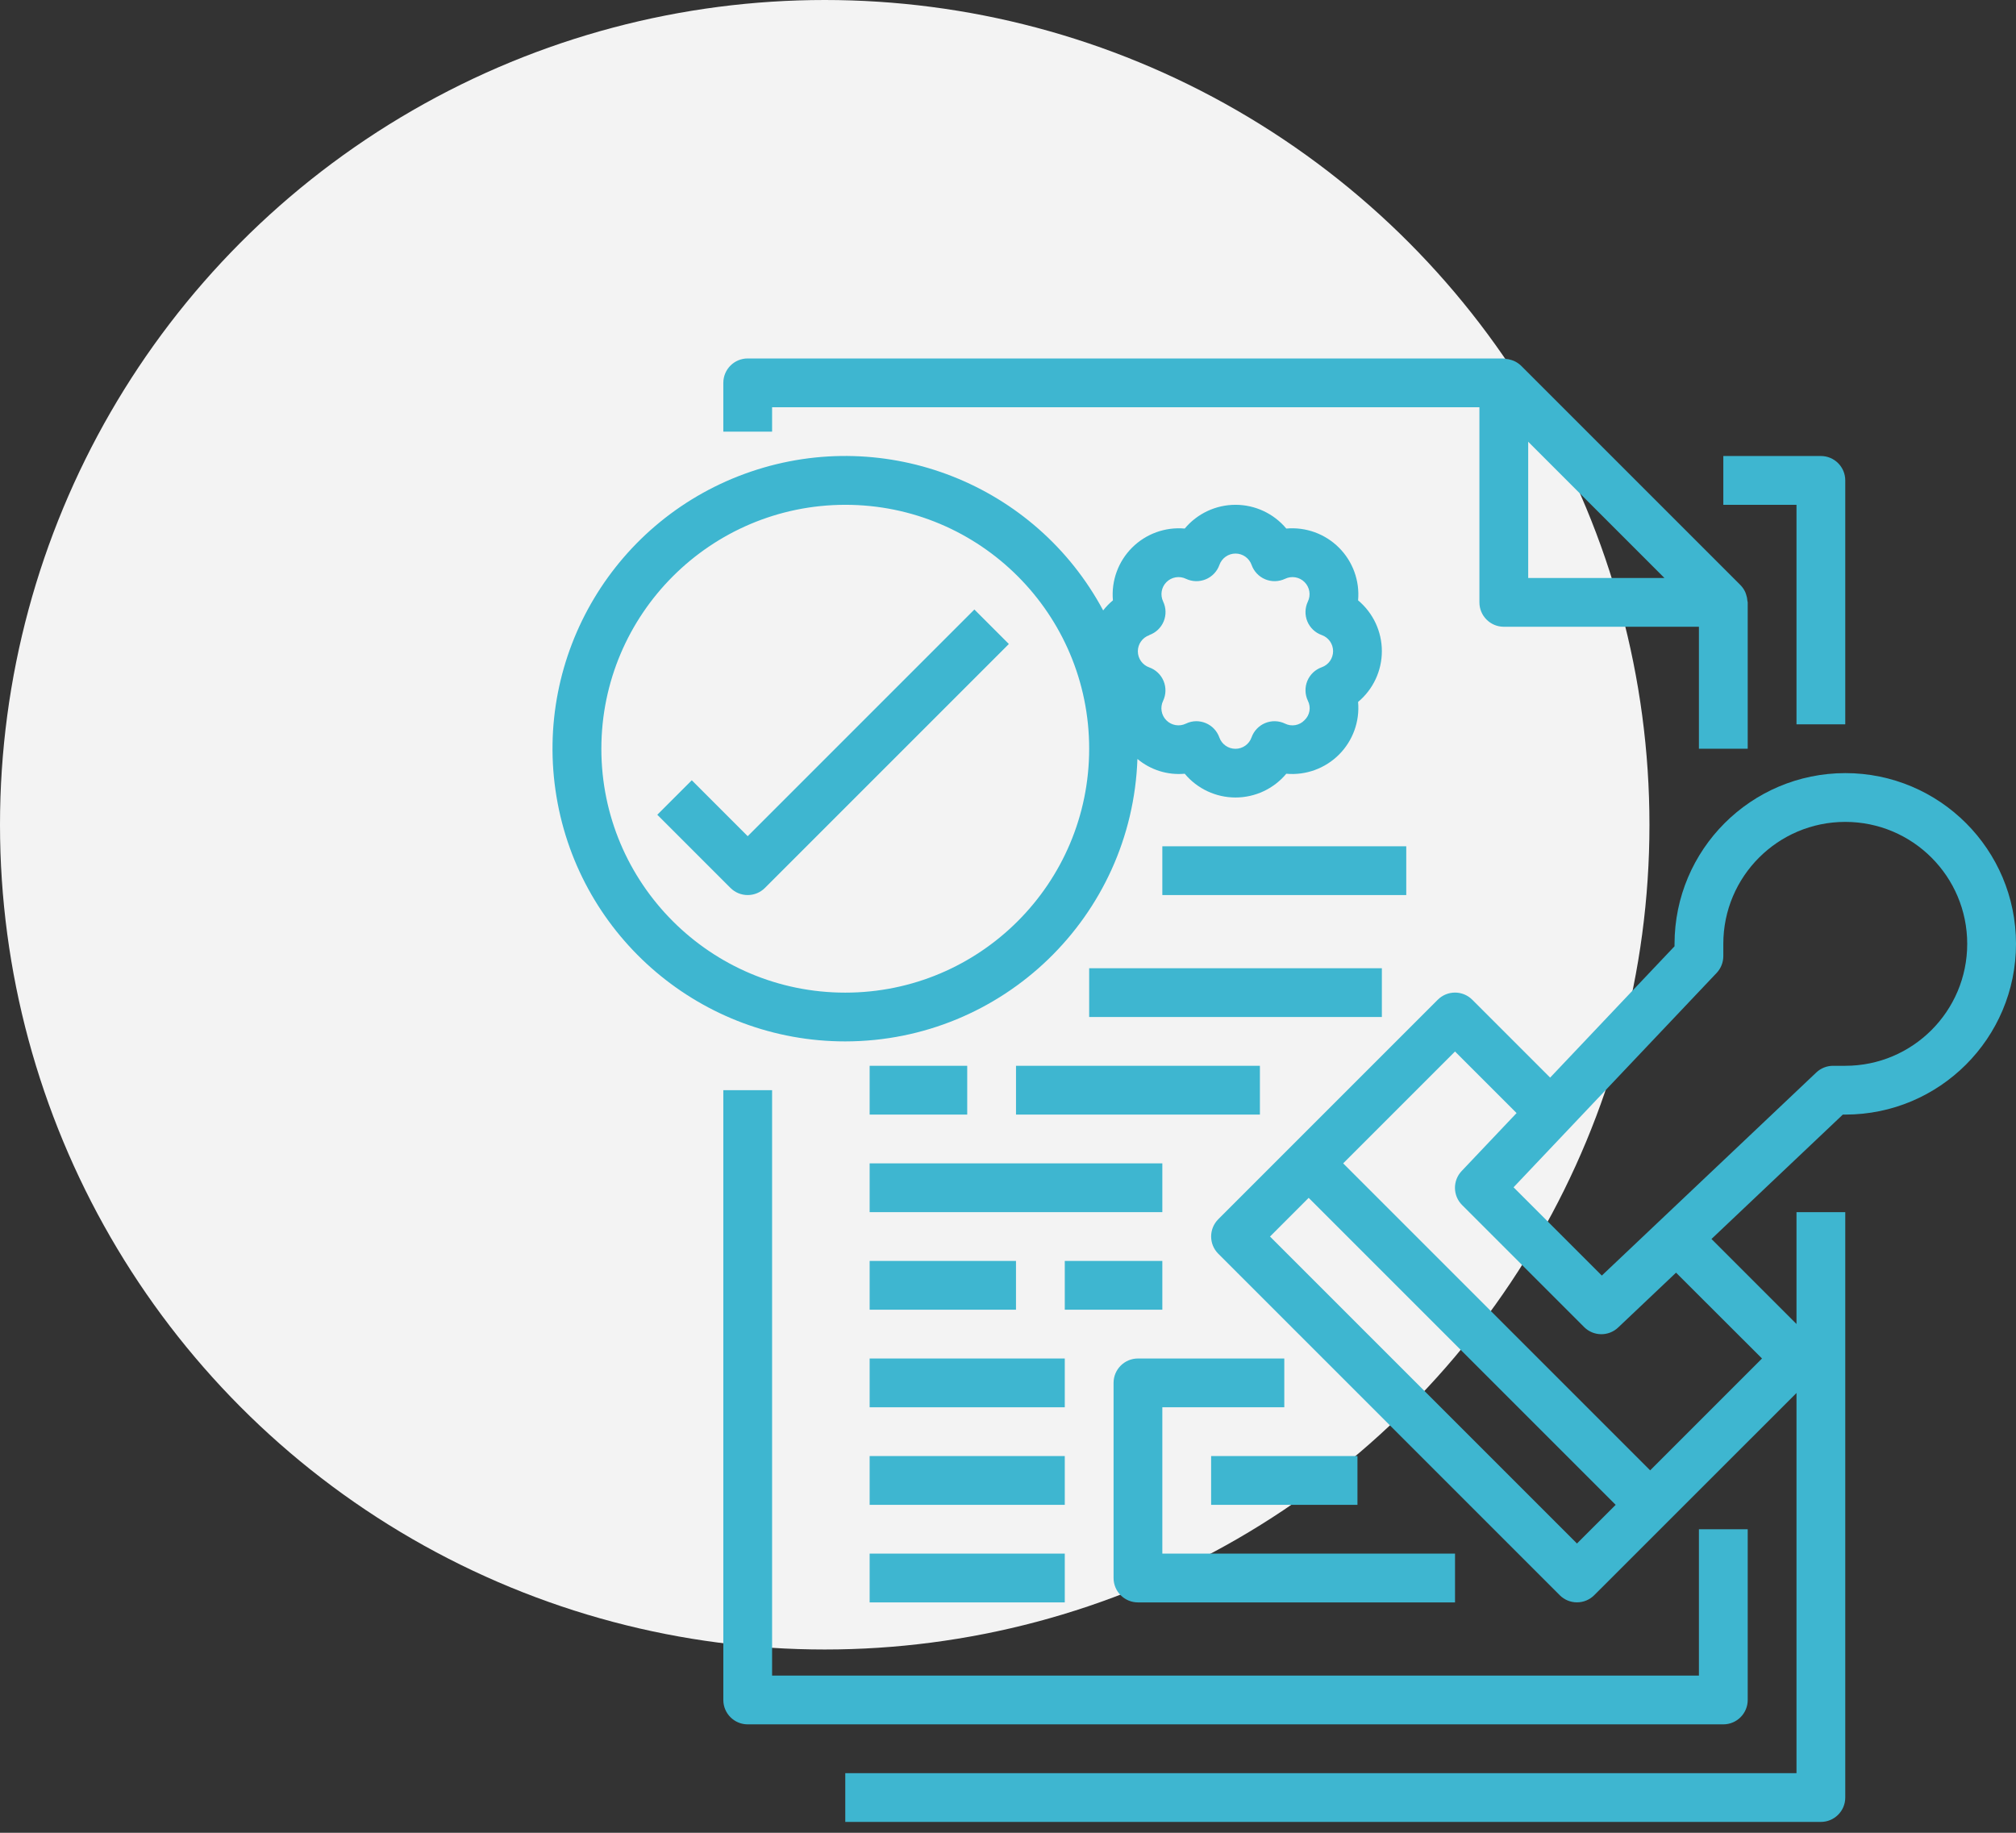 <svg width="110" height="100" viewBox="0 0 110 100" fill="none" xmlns="http://www.w3.org/2000/svg">
<rect x="0" y="0" width="110" height="100" fill="#333333" stroke="none"/>
<circle cx="45" cy="45" r="45" fill="#F3F3F3"/>
<g clip-path="url(#clip0)">
<path d="M100.684 39.52V26.212C100.684 25.477 100.089 24.881 99.354 24.881H94.03V27.543H98.023V39.52H100.684Z" fill="#3EB6D0"/>
<path d="M39.467 59.483V92.753C39.467 93.488 40.062 94.084 40.797 94.084H94.03C94.765 94.084 95.361 93.488 95.361 92.753V83.438H92.699V91.422H42.128V59.483H39.467Z" fill="#3EB6D0"/>
<path d="M82.604 19.691C82.562 19.672 82.523 19.662 82.48 19.647C82.369 19.609 82.253 19.586 82.135 19.578C82.106 19.573 82.081 19.558 82.053 19.558H40.797C40.062 19.558 39.467 20.154 39.467 20.889V23.551H42.128V22.22H80.722V32.866C80.722 33.601 81.318 34.197 82.053 34.197H92.699V40.851H95.361V32.866C95.361 32.838 95.347 32.813 95.345 32.784C95.338 32.666 95.314 32.551 95.276 32.439C95.261 32.397 95.251 32.357 95.232 32.315C95.167 32.17 95.077 32.038 94.966 31.925L82.989 19.948C82.876 19.841 82.746 19.754 82.604 19.691ZM90.817 31.536H83.384V24.102L90.817 31.536Z" fill="#3EB6D0"/>
<path d="M60.76 75.453V86.099C60.76 86.834 61.356 87.43 62.091 87.43H79.391V84.768H63.421V76.784H70.076V74.122H62.091C61.356 74.122 60.76 74.718 60.76 75.453Z" fill="#3EB6D0"/>
<path d="M66.083 79.445H74.068V82.107H66.083V79.445Z" fill="#3EB6D0"/>
<path d="M100.684 42.182C95.542 42.189 91.375 46.356 91.368 51.498V51.631L84.581 58.796L80.332 54.547C79.812 54.027 78.97 54.027 78.45 54.547L66.473 66.524C65.954 67.044 65.954 67.886 66.473 68.406L85.104 87.037C85.624 87.557 86.466 87.557 86.986 87.037L90.979 83.045L98.023 76.004V96.746H46.121V99.407H99.353C100.088 99.407 100.684 98.811 100.684 98.076V66.137H98.023V72.24L93.384 67.601L100.551 60.814H100.684C105.829 60.814 110 56.643 110 51.498C110 46.353 105.829 42.182 100.684 42.182ZM86.045 84.217L69.296 67.468L71.406 65.357L88.156 82.107L86.045 84.217ZM96.141 74.122L90.038 80.225L73.288 63.475L79.391 57.372L82.75 60.731L79.756 63.89C79.255 64.415 79.267 65.243 79.781 65.753L86.435 72.407C86.945 72.917 87.767 72.928 88.29 72.433L91.451 69.439L96.141 74.122ZM100.684 58.152H100.019C99.678 58.152 99.351 58.282 99.103 58.517L87.401 69.597L82.585 64.781L93.671 53.079C93.903 52.831 94.031 52.503 94.03 52.163V51.498C94.03 47.823 97.01 44.844 100.684 44.844C104.359 44.844 107.338 47.823 107.338 51.498C107.338 55.172 104.359 58.152 100.684 58.152Z" fill="#3EB6D0"/>
<path d="M55.437 58.152H68.745V60.814H55.437V58.152Z" fill="#3EB6D0"/>
<path d="M47.451 63.475H63.421V66.137H47.451V63.475Z" fill="#3EB6D0"/>
<path d="M59.429 52.829H75.399V55.49H59.429V52.829Z" fill="#3EB6D0"/>
<path d="M47.451 68.799H55.436V71.46H47.451V68.799Z" fill="#3EB6D0"/>
<path d="M47.451 74.122H58.098V76.784H47.451V74.122Z" fill="#3EB6D0"/>
<path d="M47.451 79.445H58.098V82.107H47.451V79.445Z" fill="#3EB6D0"/>
<path d="M47.451 84.768H58.098V87.43H47.451V84.768Z" fill="#3EB6D0"/>
<path d="M47.451 58.152H52.775V60.814H47.451V58.152Z" fill="#3EB6D0"/>
<path d="M58.098 68.799H63.421V71.46H58.098V68.799Z" fill="#3EB6D0"/>
<path d="M63.421 46.175H76.73V48.836H63.421V46.175Z" fill="#3EB6D0"/>
<path d="M46.121 56.821C54.716 56.811 61.762 50 62.062 41.41C62.781 42.012 63.71 42.302 64.643 42.217C65.329 43.038 66.344 43.513 67.414 43.513C68.484 43.513 69.499 43.038 70.185 42.217C71.25 42.312 72.303 41.93 73.059 41.174C73.816 40.417 74.198 39.364 74.102 38.299C74.924 37.613 75.399 36.598 75.399 35.528C75.399 34.458 74.924 33.443 74.102 32.757C74.198 31.692 73.816 30.639 73.059 29.882C72.303 29.126 71.25 28.744 70.185 28.839C69.499 28.018 68.484 27.543 67.414 27.543C66.344 27.543 65.329 28.018 64.643 28.839C63.577 28.744 62.525 29.126 61.768 29.882C61.012 30.639 60.63 31.692 60.725 32.757C60.528 32.92 60.35 33.103 60.193 33.306C56.501 26.419 48.368 23.215 40.971 25.733C33.575 28.252 29.086 35.752 30.363 43.461C31.64 51.17 38.307 56.822 46.121 56.821ZM62.71 34.649C63.065 34.523 63.35 34.253 63.494 33.905C63.638 33.558 63.628 33.165 63.467 32.825C63.294 32.468 63.366 32.041 63.646 31.76C63.927 31.48 64.354 31.408 64.711 31.581C65.051 31.742 65.444 31.752 65.791 31.608C66.139 31.464 66.409 31.179 66.535 30.825C66.667 30.452 67.019 30.203 67.414 30.203C67.809 30.203 68.16 30.452 68.292 30.825C68.418 31.179 68.689 31.464 69.036 31.608C69.384 31.752 69.776 31.742 70.117 31.581C70.474 31.408 70.901 31.48 71.181 31.76C71.462 32.041 71.534 32.468 71.361 32.825C71.2 33.165 71.19 33.558 71.333 33.905C71.478 34.253 71.762 34.523 72.117 34.649C72.49 34.781 72.738 35.133 72.738 35.528C72.738 35.923 72.49 36.275 72.117 36.407C71.762 36.533 71.478 36.803 71.333 37.151C71.19 37.498 71.2 37.891 71.361 38.231C71.545 38.587 71.47 39.021 71.177 39.296C70.902 39.585 70.469 39.66 70.112 39.48C69.773 39.318 69.38 39.308 69.032 39.452C68.685 39.596 68.415 39.88 68.288 40.235C68.156 40.608 67.804 40.856 67.41 40.856C67.015 40.856 66.663 40.608 66.531 40.235C66.405 39.88 66.134 39.595 65.786 39.452C65.624 39.385 65.451 39.351 65.276 39.35C65.079 39.351 64.884 39.396 64.707 39.483C64.35 39.656 63.923 39.584 63.642 39.303C63.362 39.023 63.29 38.596 63.463 38.239C63.624 37.899 63.634 37.507 63.49 37.159C63.346 36.811 63.061 36.54 62.706 36.414C62.334 36.283 62.085 35.931 62.085 35.536C62.085 35.141 62.334 34.789 62.706 34.658L62.71 34.649ZM46.121 27.543C53.471 27.543 59.429 33.501 59.429 40.851C59.429 48.201 53.471 54.16 46.121 54.16C38.771 54.16 32.812 48.201 32.812 40.851C32.82 33.505 38.774 27.551 46.121 27.543Z" fill="#3EB6D0"/>
<path d="M39.856 48.446C40.376 48.966 41.218 48.966 41.738 48.446L55.047 35.138L53.165 33.256L40.797 45.624L37.746 42.572L35.864 44.454L39.856 48.446Z" fill="#3EB6D0"/>
</g>
<defs>
<clipPath id="clip0">
<rect width="79.852" height="79.852" fill="white" transform="translate(30.148 19.555)"/>
</clipPath>
</defs>
</svg>
